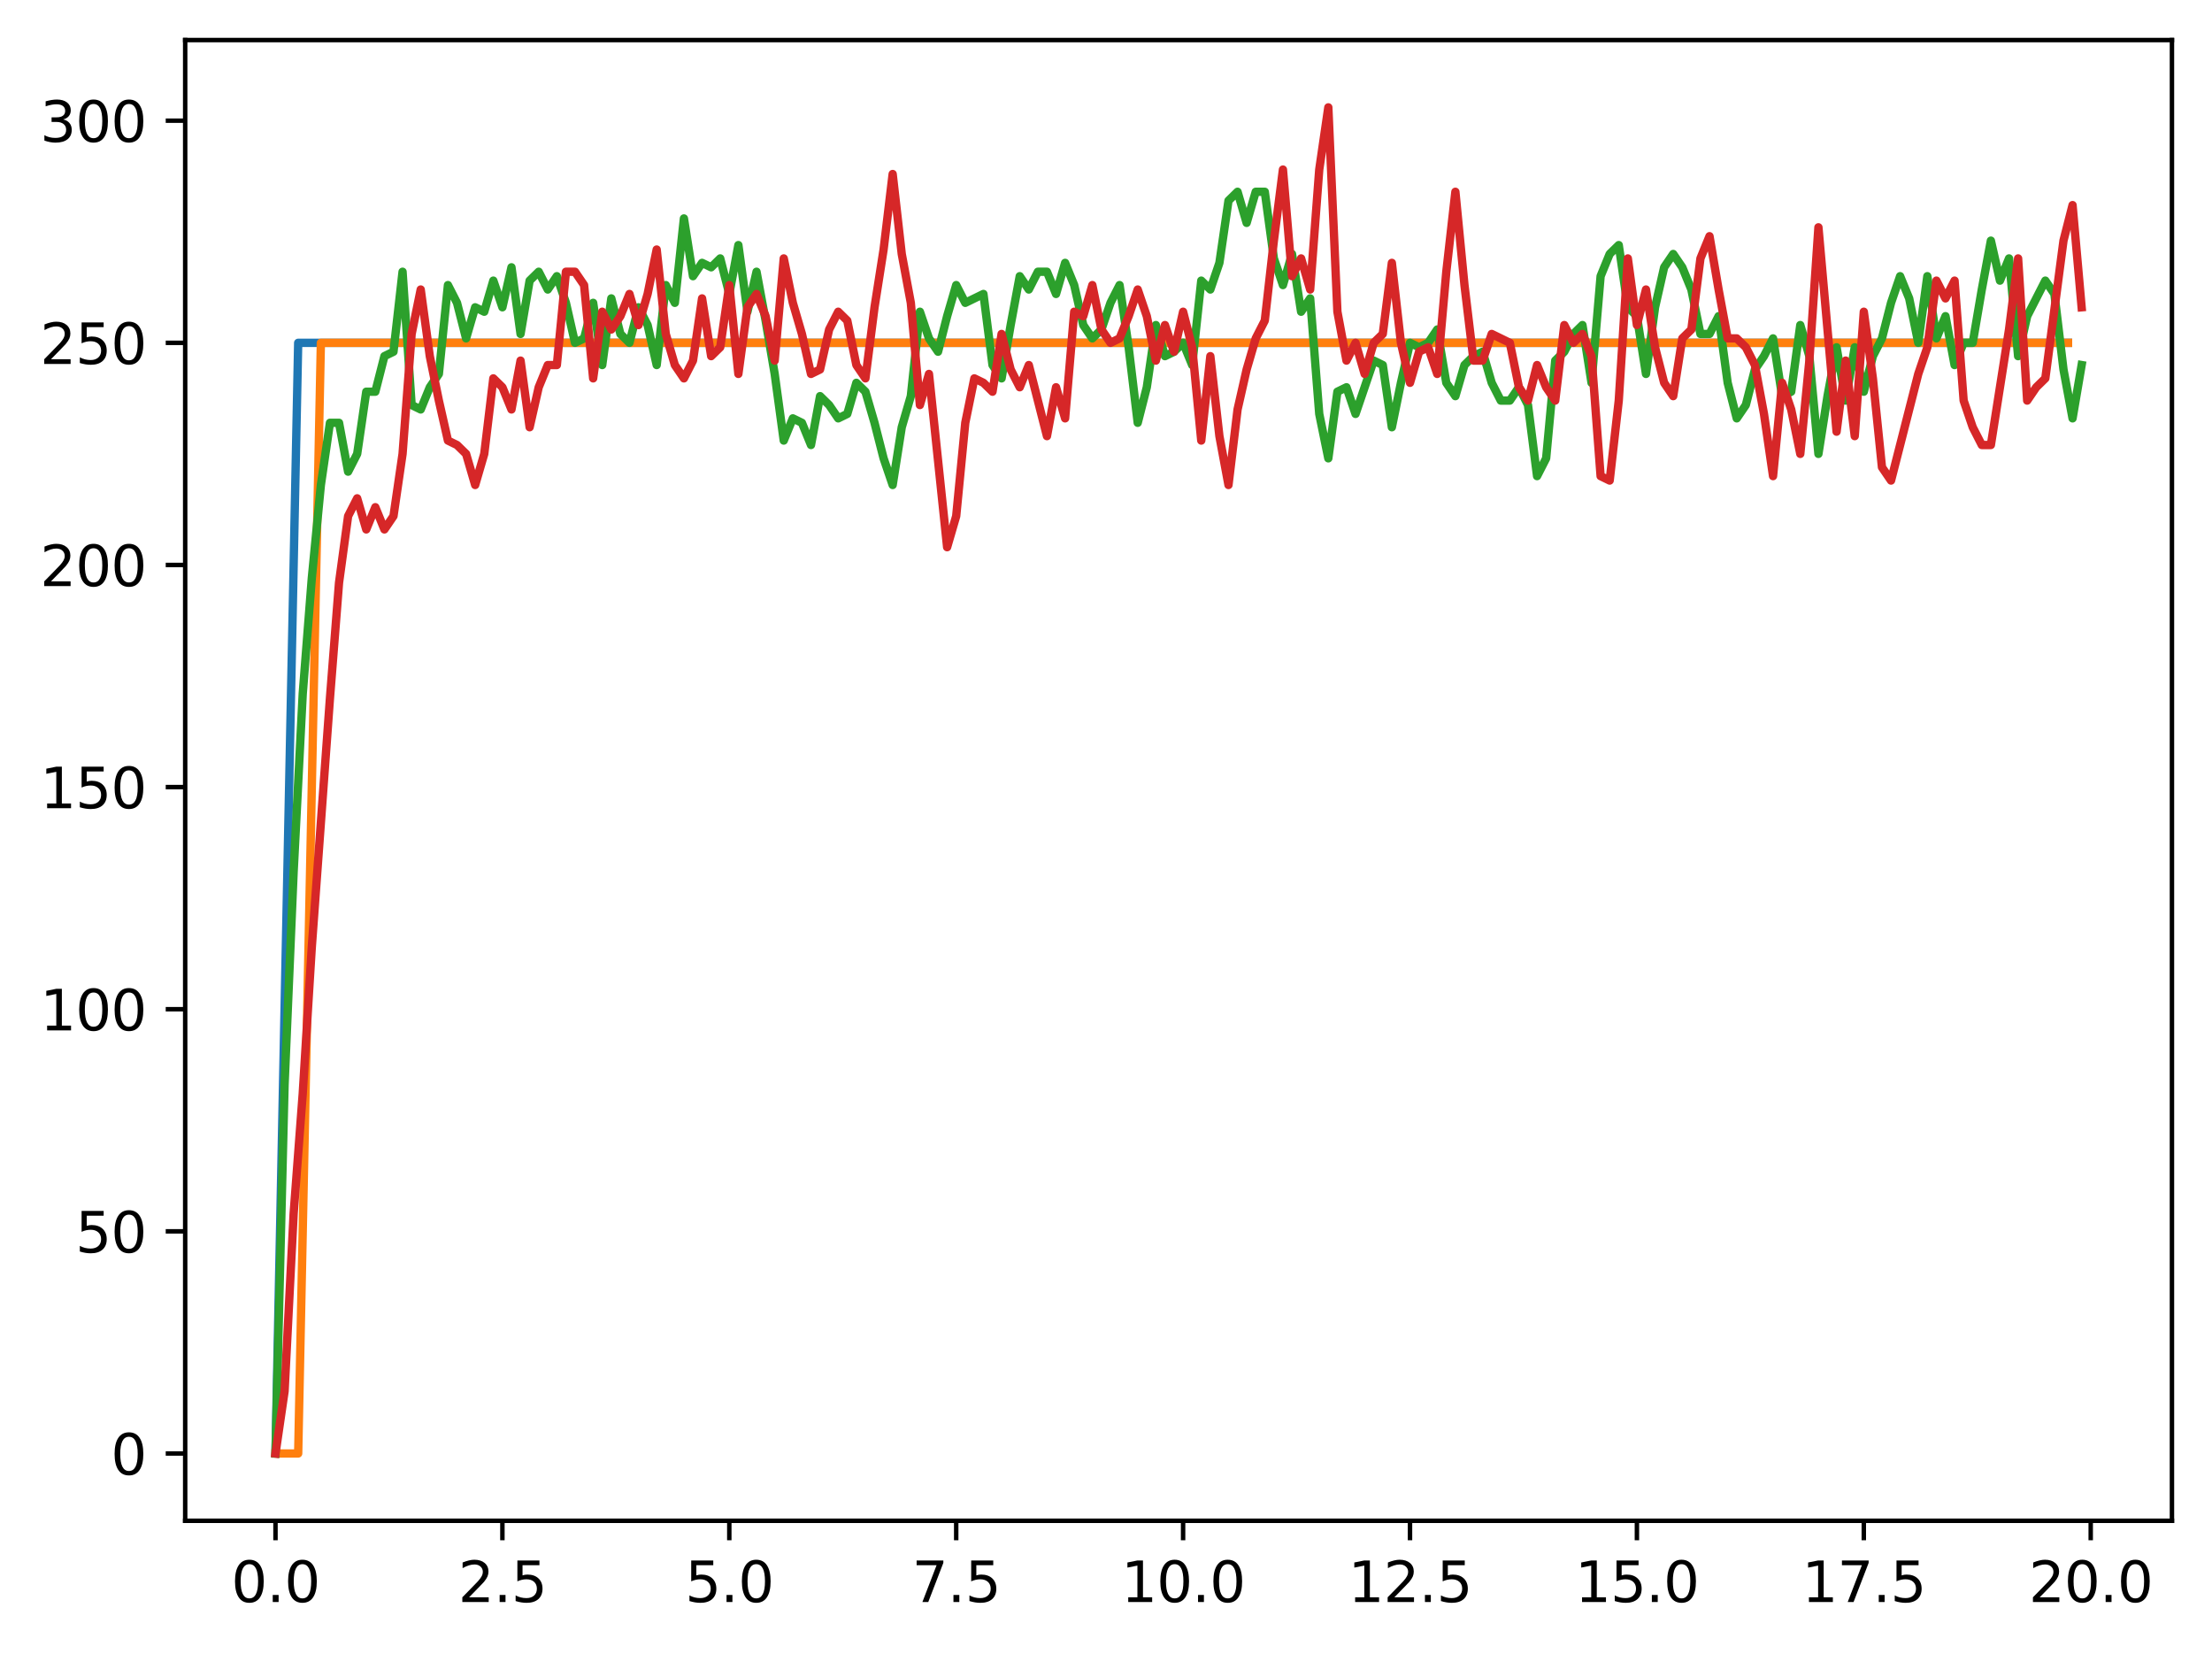 <?xml version="1.0" encoding="utf-8" standalone="no"?>
<!DOCTYPE svg PUBLIC "-//W3C//DTD SVG 1.1//EN"
  "http://www.w3.org/Graphics/SVG/1.1/DTD/svg11.dtd">
<svg xmlns:xlink="http://www.w3.org/1999/xlink" width="397.608pt" height="297.19pt" viewBox="0 0 397.608 297.19" xmlns="http://www.w3.org/2000/svg" version="1.1">
 <defs>
  <style type="text/css">*{stroke-linejoin: round; stroke-linecap: butt}</style>
 </defs>
 <g id="figure_1">
  <g id="patch_1">
   <path d="M 0 297.19 
L 397.608 297.19 
L 397.608 0 
L 0 0 
z
" style="fill: #ffffff"/>
  </g>
  <g id="axes_1">
   <g id="patch_2">
    <path d="M 33.288 273.312 
L 390.408 273.312 
L 390.408 7.2 
L 33.288 7.2 
z
" style="fill: #ffffff"/>
   </g>
   <g id="matplotlib.axis_1">
    <g id="xtick_1">
     <g id="line2d_1">
      <defs>
       <path id="mbe940caa4d" d="M 0 0 
L 0 3.5 
" style="stroke: #000000; stroke-width: 0.8"/>
      </defs>
      <g>
       <use xlink:href="#mbe940caa4d" x="49.52" y="273.312" style="stroke: #000000; stroke-width: 0.8"/>
      </g>
     </g>
     <g id="text_1">
      <!-- 0.0 -->
      <g transform="translate(41.569 287.91) scale(0.1 -0.1)">
       <defs>
        <path id="DejaVuSans-30" d="M 2034 4250 
Q 1547 4250 1301 3770 
Q 1056 3291 1056 2328 
Q 1056 1369 1301 889 
Q 1547 409 2034 409 
Q 2525 409 2770 889 
Q 3016 1369 3016 2328 
Q 3016 3291 2770 3770 
Q 2525 4250 2034 4250 
z
M 2034 4750 
Q 2819 4750 3233 4129 
Q 3647 3509 3647 2328 
Q 3647 1150 3233 529 
Q 2819 -91 2034 -91 
Q 1250 -91 836 529 
Q 422 1150 422 2328 
Q 422 3509 836 4129 
Q 1250 4750 2034 4750 
z
" transform="scale(0.016)"/>
        <path id="DejaVuSans-2e" d="M 684 794 
L 1344 794 
L 1344 0 
L 684 0 
L 684 794 
z
" transform="scale(0.016)"/>
       </defs>
       <use xlink:href="#DejaVuSans-30"/>
       <use xlink:href="#DejaVuSans-2e" x="63.623"/>
       <use xlink:href="#DejaVuSans-30" x="95.41"/>
      </g>
     </g>
    </g>
    <g id="xtick_2">
     <g id="line2d_2">
      <g>
       <use xlink:href="#mbe940caa4d" x="90.306" y="273.312" style="stroke: #000000; stroke-width: 0.8"/>
      </g>
     </g>
     <g id="text_2">
      <!-- 2.5 -->
      <g transform="translate(82.354 287.91) scale(0.1 -0.1)">
       <defs>
        <path id="DejaVuSans-32" d="M 1228 531 
L 3431 531 
L 3431 0 
L 469 0 
L 469 531 
Q 828 903 1448 1529 
Q 2069 2156 2228 2338 
Q 2531 2678 2651 2914 
Q 2772 3150 2772 3378 
Q 2772 3750 2511 3984 
Q 2250 4219 1831 4219 
Q 1534 4219 1204 4116 
Q 875 4013 500 3803 
L 500 4441 
Q 881 4594 1212 4672 
Q 1544 4750 1819 4750 
Q 2544 4750 2975 4387 
Q 3406 4025 3406 3419 
Q 3406 3131 3298 2873 
Q 3191 2616 2906 2266 
Q 2828 2175 2409 1742 
Q 1991 1309 1228 531 
z
" transform="scale(0.016)"/>
        <path id="DejaVuSans-35" d="M 691 4666 
L 3169 4666 
L 3169 4134 
L 1269 4134 
L 1269 2991 
Q 1406 3038 1543 3061 
Q 1681 3084 1819 3084 
Q 2600 3084 3056 2656 
Q 3513 2228 3513 1497 
Q 3513 744 3044 326 
Q 2575 -91 1722 -91 
Q 1428 -91 1123 -41 
Q 819 9 494 109 
L 494 744 
Q 775 591 1075 516 
Q 1375 441 1709 441 
Q 2250 441 2565 725 
Q 2881 1009 2881 1497 
Q 2881 1984 2565 2268 
Q 2250 2553 1709 2553 
Q 1456 2553 1204 2497 
Q 953 2441 691 2322 
L 691 4666 
z
" transform="scale(0.016)"/>
       </defs>
       <use xlink:href="#DejaVuSans-32"/>
       <use xlink:href="#DejaVuSans-2e" x="63.623"/>
       <use xlink:href="#DejaVuSans-35" x="95.41"/>
      </g>
     </g>
    </g>
    <g id="xtick_3">
     <g id="line2d_3">
      <g>
       <use xlink:href="#mbe940caa4d" x="131.092" y="273.312" style="stroke: #000000; stroke-width: 0.8"/>
      </g>
     </g>
     <g id="text_3">
      <!-- 5.0 -->
      <g transform="translate(123.14 287.91) scale(0.1 -0.1)">
       <use xlink:href="#DejaVuSans-35"/>
       <use xlink:href="#DejaVuSans-2e" x="63.623"/>
       <use xlink:href="#DejaVuSans-30" x="95.41"/>
      </g>
     </g>
    </g>
    <g id="xtick_4">
     <g id="line2d_4">
      <g>
       <use xlink:href="#mbe940caa4d" x="171.877" y="273.312" style="stroke: #000000; stroke-width: 0.8"/>
      </g>
     </g>
     <g id="text_4">
      <!-- 7.5 -->
      <g transform="translate(163.926 287.91) scale(0.1 -0.1)">
       <defs>
        <path id="DejaVuSans-37" d="M 525 4666 
L 3525 4666 
L 3525 4397 
L 1831 0 
L 1172 0 
L 2766 4134 
L 525 4134 
L 525 4666 
z
" transform="scale(0.016)"/>
       </defs>
       <use xlink:href="#DejaVuSans-37"/>
       <use xlink:href="#DejaVuSans-2e" x="63.623"/>
       <use xlink:href="#DejaVuSans-35" x="95.41"/>
      </g>
     </g>
    </g>
    <g id="xtick_5">
     <g id="line2d_5">
      <g>
       <use xlink:href="#mbe940caa4d" x="212.663" y="273.312" style="stroke: #000000; stroke-width: 0.8"/>
      </g>
     </g>
     <g id="text_5">
      <!-- 10.0 -->
      <g transform="translate(201.53 287.91) scale(0.1 -0.1)">
       <defs>
        <path id="DejaVuSans-31" d="M 794 531 
L 1825 531 
L 1825 4091 
L 703 3866 
L 703 4441 
L 1819 4666 
L 2450 4666 
L 2450 531 
L 3481 531 
L 3481 0 
L 794 0 
L 794 531 
z
" transform="scale(0.016)"/>
       </defs>
       <use xlink:href="#DejaVuSans-31"/>
       <use xlink:href="#DejaVuSans-30" x="63.623"/>
       <use xlink:href="#DejaVuSans-2e" x="127.246"/>
       <use xlink:href="#DejaVuSans-30" x="159.033"/>
      </g>
     </g>
    </g>
    <g id="xtick_6">
     <g id="line2d_6">
      <g>
       <use xlink:href="#mbe940caa4d" x="253.449" y="273.312" style="stroke: #000000; stroke-width: 0.8"/>
      </g>
     </g>
     <g id="text_6">
      <!-- 12.5 -->
      <g transform="translate(242.316 287.91) scale(0.1 -0.1)">
       <use xlink:href="#DejaVuSans-31"/>
       <use xlink:href="#DejaVuSans-32" x="63.623"/>
       <use xlink:href="#DejaVuSans-2e" x="127.246"/>
       <use xlink:href="#DejaVuSans-35" x="159.033"/>
      </g>
     </g>
    </g>
    <g id="xtick_7">
     <g id="line2d_7">
      <g>
       <use xlink:href="#mbe940caa4d" x="294.235" y="273.312" style="stroke: #000000; stroke-width: 0.8"/>
      </g>
     </g>
     <g id="text_7">
      <!-- 15.0 -->
      <g transform="translate(283.102 287.91) scale(0.1 -0.1)">
       <use xlink:href="#DejaVuSans-31"/>
       <use xlink:href="#DejaVuSans-35" x="63.623"/>
       <use xlink:href="#DejaVuSans-2e" x="127.246"/>
       <use xlink:href="#DejaVuSans-30" x="159.033"/>
      </g>
     </g>
    </g>
    <g id="xtick_8">
     <g id="line2d_8">
      <g>
       <use xlink:href="#mbe940caa4d" x="335.02" y="273.312" style="stroke: #000000; stroke-width: 0.8"/>
      </g>
     </g>
     <g id="text_8">
      <!-- 17.5 -->
      <g transform="translate(323.888 287.91) scale(0.1 -0.1)">
       <use xlink:href="#DejaVuSans-31"/>
       <use xlink:href="#DejaVuSans-37" x="63.623"/>
       <use xlink:href="#DejaVuSans-2e" x="127.246"/>
       <use xlink:href="#DejaVuSans-35" x="159.033"/>
      </g>
     </g>
    </g>
    <g id="xtick_9">
     <g id="line2d_9">
      <g>
       <use xlink:href="#mbe940caa4d" x="375.806" y="273.312" style="stroke: #000000; stroke-width: 0.8"/>
      </g>
     </g>
     <g id="text_9">
      <!-- 20.0 -->
      <g transform="translate(364.673 287.91) scale(0.1 -0.1)">
       <use xlink:href="#DejaVuSans-32"/>
       <use xlink:href="#DejaVuSans-30" x="63.623"/>
       <use xlink:href="#DejaVuSans-2e" x="127.246"/>
       <use xlink:href="#DejaVuSans-30" x="159.033"/>
      </g>
     </g>
    </g>
   </g>
   <g id="matplotlib.axis_2">
    <g id="ytick_1">
     <g id="line2d_10">
      <defs>
       <path id="mb8c628c73c" d="M 0 0 
L -3.5 0 
" style="stroke: #000000; stroke-width: 0.8"/>
      </defs>
      <g>
       <use xlink:href="#mb8c628c73c" x="33.288" y="261.216" style="stroke: #000000; stroke-width: 0.8"/>
      </g>
     </g>
     <g id="text_10">
      <!-- 0 -->
      <g transform="translate(19.925 265.015) scale(0.1 -0.1)">
       <use xlink:href="#DejaVuSans-30"/>
      </g>
     </g>
    </g>
    <g id="ytick_2">
     <g id="line2d_11">
      <g>
       <use xlink:href="#mb8c628c73c" x="33.288" y="221.295" style="stroke: #000000; stroke-width: 0.8"/>
      </g>
     </g>
     <g id="text_11">
      <!-- 50 -->
      <g transform="translate(13.562 225.094) scale(0.1 -0.1)">
       <use xlink:href="#DejaVuSans-35"/>
       <use xlink:href="#DejaVuSans-30" x="63.623"/>
      </g>
     </g>
    </g>
    <g id="ytick_3">
     <g id="line2d_12">
      <g>
       <use xlink:href="#mb8c628c73c" x="33.288" y="181.374" style="stroke: #000000; stroke-width: 0.8"/>
      </g>
     </g>
     <g id="text_12">
      <!-- 100 -->
      <g transform="translate(7.2 185.174) scale(0.1 -0.1)">
       <use xlink:href="#DejaVuSans-31"/>
       <use xlink:href="#DejaVuSans-30" x="63.623"/>
       <use xlink:href="#DejaVuSans-30" x="127.246"/>
      </g>
     </g>
    </g>
    <g id="ytick_4">
     <g id="line2d_13">
      <g>
       <use xlink:href="#mb8c628c73c" x="33.288" y="141.454" style="stroke: #000000; stroke-width: 0.8"/>
      </g>
     </g>
     <g id="text_13">
      <!-- 150 -->
      <g transform="translate(7.2 145.253) scale(0.1 -0.1)">
       <use xlink:href="#DejaVuSans-31"/>
       <use xlink:href="#DejaVuSans-35" x="63.623"/>
       <use xlink:href="#DejaVuSans-30" x="127.246"/>
      </g>
     </g>
    </g>
    <g id="ytick_5">
     <g id="line2d_14">
      <g>
       <use xlink:href="#mb8c628c73c" x="33.288" y="101.533" style="stroke: #000000; stroke-width: 0.8"/>
      </g>
     </g>
     <g id="text_14">
      <!-- 200 -->
      <g transform="translate(7.2 105.332) scale(0.1 -0.1)">
       <use xlink:href="#DejaVuSans-32"/>
       <use xlink:href="#DejaVuSans-30" x="63.623"/>
       <use xlink:href="#DejaVuSans-30" x="127.246"/>
      </g>
     </g>
    </g>
    <g id="ytick_6">
     <g id="line2d_15">
      <g>
       <use xlink:href="#mb8c628c73c" x="33.288" y="61.612" style="stroke: #000000; stroke-width: 0.8"/>
      </g>
     </g>
     <g id="text_15">
      <!-- 250 -->
      <g transform="translate(7.2 65.411) scale(0.1 -0.1)">
       <use xlink:href="#DejaVuSans-32"/>
       <use xlink:href="#DejaVuSans-35" x="63.623"/>
       <use xlink:href="#DejaVuSans-30" x="127.246"/>
      </g>
     </g>
    </g>
    <g id="ytick_7">
     <g id="line2d_16">
      <g>
       <use xlink:href="#mb8c628c73c" x="33.288" y="21.691" style="stroke: #000000; stroke-width: 0.8"/>
      </g>
     </g>
     <g id="text_16">
      <!-- 300 -->
      <g transform="translate(7.2 25.49) scale(0.1 -0.1)">
       <defs>
        <path id="DejaVuSans-33" d="M 2597 2516 
Q 3050 2419 3304 2112 
Q 3559 1806 3559 1356 
Q 3559 666 3084 287 
Q 2609 -91 1734 -91 
Q 1441 -91 1130 -33 
Q 819 25 488 141 
L 488 750 
Q 750 597 1062 519 
Q 1375 441 1716 441 
Q 2309 441 2620 675 
Q 2931 909 2931 1356 
Q 2931 1769 2642 2001 
Q 2353 2234 1838 2234 
L 1294 2234 
L 1294 2753 
L 1863 2753 
Q 2328 2753 2575 2939 
Q 2822 3125 2822 3475 
Q 2822 3834 2567 4026 
Q 2313 4219 1838 4219 
Q 1578 4219 1281 4162 
Q 984 4106 628 3988 
L 628 4550 
Q 988 4650 1302 4700 
Q 1616 4750 1894 4750 
Q 2613 4750 3031 4423 
Q 3450 4097 3450 3541 
Q 3450 3153 3228 2886 
Q 3006 2619 2597 2516 
z
" transform="scale(0.016)"/>
       </defs>
       <use xlink:href="#DejaVuSans-33"/>
       <use xlink:href="#DejaVuSans-30" x="63.623"/>
       <use xlink:href="#DejaVuSans-30" x="127.246"/>
      </g>
     </g>
    </g>
   </g>
   <g id="line2d_17">
    <path d="M 49.52 261.216 
L 53.599 61.612 
L 57.677 61.612 
L 61.756 61.612 
L 65.835 61.612 
L 69.913 61.612 
L 73.992 61.612 
L 78.07 61.612 
L 82.149 61.612 
L 86.227 61.612 
L 90.306 61.612 
L 94.385 61.612 
L 98.463 61.612 
L 102.542 61.612 
L 106.62 61.612 
L 110.699 61.612 
L 114.777 61.612 
L 118.856 61.612 
L 122.935 61.612 
L 127.013 61.612 
L 131.092 61.612 
L 135.17 61.612 
L 139.249 61.612 
L 143.327 61.612 
L 147.406 61.612 
L 151.485 61.612 
L 155.563 61.612 
L 159.642 61.612 
L 163.72 61.612 
L 167.799 61.612 
L 171.877 61.612 
L 175.956 61.612 
L 180.035 61.612 
L 184.113 61.612 
L 188.192 61.612 
L 192.27 61.612 
L 196.349 61.612 
L 200.427 61.612 
L 204.506 61.612 
L 208.585 61.612 
L 212.663 61.612 
L 216.742 61.612 
L 220.82 61.612 
L 224.899 61.612 
L 228.978 61.612 
L 233.056 61.612 
L 237.135 61.612 
L 241.213 61.612 
L 245.292 61.612 
L 249.37 61.612 
L 253.449 61.612 
L 257.528 61.612 
L 261.606 61.612 
L 265.685 61.612 
L 269.763 61.612 
L 273.842 61.612 
L 277.92 61.612 
L 281.999 61.612 
L 286.078 61.612 
L 290.156 61.612 
L 294.235 61.612 
L 298.313 61.612 
L 302.392 61.612 
L 306.47 61.612 
L 310.549 61.612 
L 314.628 61.612 
L 318.706 61.612 
L 322.785 61.612 
L 326.863 61.612 
L 330.942 61.612 
L 335.02 61.612 
L 339.099 61.612 
L 343.178 61.612 
L 347.256 61.612 
L 351.335 61.612 
L 355.413 61.612 
L 359.492 61.612 
L 363.57 61.612 
L 367.649 61.612 
L 371.728 61.612 
" clip-path="url(#p29b5d3b20e)" style="fill: none; stroke: #1f77b4; stroke-width: 1.5; stroke-linecap: square"/>
   </g>
   <g id="line2d_18">
    <path d="M 49.52 261.216 
L 53.599 261.216 
L 57.677 61.612 
L 61.756 61.612 
L 65.835 61.612 
L 69.913 61.612 
L 73.992 61.612 
L 78.07 61.612 
L 82.149 61.612 
L 86.227 61.612 
L 90.306 61.612 
L 94.385 61.612 
L 98.463 61.612 
L 102.542 61.612 
L 106.62 61.612 
L 110.699 61.612 
L 114.777 61.612 
L 118.856 61.612 
L 122.935 61.612 
L 127.013 61.612 
L 131.092 61.612 
L 135.17 61.612 
L 139.249 61.612 
L 143.327 61.612 
L 147.406 61.612 
L 151.485 61.612 
L 155.563 61.612 
L 159.642 61.612 
L 163.72 61.612 
L 167.799 61.612 
L 171.877 61.612 
L 175.956 61.612 
L 180.035 61.612 
L 184.113 61.612 
L 188.192 61.612 
L 192.27 61.612 
L 196.349 61.612 
L 200.427 61.612 
L 204.506 61.612 
L 208.585 61.612 
L 212.663 61.612 
L 216.742 61.612 
L 220.82 61.612 
L 224.899 61.612 
L 228.978 61.612 
L 233.056 61.612 
L 237.135 61.612 
L 241.213 61.612 
L 245.292 61.612 
L 249.37 61.612 
L 253.449 61.612 
L 257.528 61.612 
L 261.606 61.612 
L 265.685 61.612 
L 269.763 61.612 
L 273.842 61.612 
L 277.92 61.612 
L 281.999 61.612 
L 286.078 61.612 
L 290.156 61.612 
L 294.235 61.612 
L 298.313 61.612 
L 302.392 61.612 
L 306.47 61.612 
L 310.549 61.612 
L 314.628 61.612 
L 318.706 61.612 
L 322.785 61.612 
L 326.863 61.612 
L 330.942 61.612 
L 335.02 61.612 
L 339.099 61.612 
L 343.178 61.612 
L 347.256 61.612 
L 351.335 61.612 
L 355.413 61.612 
L 359.492 61.612 
L 363.57 61.612 
L 367.649 61.612 
L 371.728 61.612 
" clip-path="url(#p29b5d3b20e)" style="fill: none; stroke: #ff7f0e; stroke-width: 1.5; stroke-linecap: square"/>
   </g>
   <g id="line2d_19">
    <path d="M 49.52 261.216 
L 51.152 194.947 
L 52.783 156.624 
L 54.415 124.687 
L 56.046 103.928 
L 57.677 87.161 
L 59.309 75.984 
L 60.94 75.984 
L 62.572 84.766 
L 64.203 81.572 
L 65.835 70.395 
L 67.466 70.395 
L 69.097 64.007 
L 70.729 63.209 
L 72.36 48.837 
L 73.992 72.79 
L 75.623 73.588 
L 77.255 69.596 
L 78.886 67.201 
L 80.517 51.233 
L 82.149 54.426 
L 83.78 60.814 
L 85.412 55.225 
L 87.043 56.023 
L 88.675 50.434 
L 90.306 55.225 
L 91.937 48.039 
L 93.569 60.015 
L 95.2 50.434 
L 96.832 48.837 
L 98.463 52.031 
L 100.095 49.636 
L 101.726 54.426 
L 103.357 61.612 
L 104.989 60.814 
L 106.62 54.426 
L 108.252 65.604 
L 109.883 53.628 
L 111.515 60.015 
L 113.146 61.612 
L 114.777 55.225 
L 116.409 58.418 
L 118.04 65.604 
L 119.672 51.233 
L 121.303 54.426 
L 122.935 39.256 
L 124.566 49.636 
L 126.197 47.241 
L 127.829 48.039 
L 129.46 46.442 
L 131.092 52.829 
L 132.723 44.047 
L 134.355 56.023 
L 135.986 48.837 
L 137.617 57.62 
L 139.249 67.201 
L 140.88 79.177 
L 142.512 75.185 
L 144.143 75.984 
L 145.775 79.976 
L 147.406 71.193 
L 149.037 72.79 
L 150.669 75.185 
L 152.3 74.387 
L 153.932 68.798 
L 155.563 70.395 
L 157.195 75.984 
L 158.826 82.371 
L 160.457 87.161 
L 162.089 76.782 
L 163.72 71.193 
L 165.352 56.023 
L 166.983 60.814 
L 168.615 63.209 
L 170.246 56.822 
L 171.877 51.233 
L 173.509 54.426 
L 176.772 52.829 
L 178.403 65.604 
L 180.035 67.999 
L 181.666 58.418 
L 183.297 49.636 
L 184.929 52.031 
L 186.56 48.837 
L 188.192 48.837 
L 189.823 52.829 
L 191.455 47.241 
L 193.086 51.233 
L 194.717 58.418 
L 196.349 60.814 
L 197.98 59.217 
L 199.612 54.426 
L 201.243 51.233 
L 202.875 62.41 
L 204.506 75.984 
L 206.137 69.596 
L 207.769 58.418 
L 209.4 64.007 
L 211.032 63.209 
L 212.663 61.612 
L 214.295 65.604 
L 215.926 50.434 
L 217.558 52.031 
L 219.189 47.241 
L 220.82 36.063 
L 222.452 34.466 
L 224.083 40.055 
L 225.715 34.466 
L 227.346 34.466 
L 228.978 46.442 
L 230.609 51.233 
L 232.24 45.644 
L 233.872 56.023 
L 235.503 53.628 
L 237.135 74.387 
L 238.766 82.371 
L 240.398 70.395 
L 242.029 69.596 
L 243.66 74.387 
L 246.923 64.806 
L 248.555 65.604 
L 250.186 76.782 
L 251.818 68.798 
L 253.449 61.612 
L 255.08 62.41 
L 256.712 61.612 
L 258.343 59.217 
L 259.975 68.798 
L 261.606 71.193 
L 263.238 65.604 
L 264.869 64.007 
L 266.5 63.209 
L 268.132 68.798 
L 269.763 71.991 
L 271.395 71.991 
L 273.026 69.596 
L 274.658 72.79 
L 276.289 85.565 
L 277.92 82.371 
L 279.552 64.806 
L 281.183 63.209 
L 282.815 60.015 
L 284.446 58.418 
L 286.078 68.798 
L 287.709 49.636 
L 289.34 45.644 
L 290.972 44.047 
L 292.603 55.225 
L 294.235 56.822 
L 295.866 67.201 
L 297.498 55.225 
L 299.129 48.039 
L 300.76 45.644 
L 302.392 48.039 
L 304.023 52.031 
L 305.655 60.015 
L 307.286 60.015 
L 308.918 56.822 
L 310.549 68.798 
L 312.18 75.185 
L 313.812 72.79 
L 315.443 66.403 
L 317.075 64.007 
L 318.706 60.814 
L 320.338 71.193 
L 321.969 70.395 
L 323.6 58.418 
L 325.232 64.007 
L 326.863 81.572 
L 328.495 71.193 
L 330.126 62.41 
L 331.758 71.991 
L 333.389 62.41 
L 335.02 70.395 
L 336.652 64.007 
L 338.283 60.814 
L 339.915 54.426 
L 341.546 49.636 
L 343.178 53.628 
L 344.809 61.612 
L 346.44 49.636 
L 348.072 60.814 
L 349.703 56.822 
L 351.335 65.604 
L 352.966 61.612 
L 354.598 61.612 
L 356.229 52.031 
L 357.86 43.248 
L 359.492 50.434 
L 361.123 46.442 
L 362.755 64.007 
L 364.386 56.822 
L 367.649 50.434 
L 369.28 52.829 
L 370.912 66.403 
L 372.543 75.185 
L 374.175 65.604 
L 374.175 65.604 
" clip-path="url(#p29b5d3b20e)" style="fill: none; stroke: #2ca02c; stroke-width: 1.5; stroke-linecap: square"/>
   </g>
   <g id="line2d_20">
    <path d="M 49.52 261.216 
L 51.152 250.038 
L 52.783 218.102 
L 54.415 196.544 
L 56.046 170.197 
L 59.309 125.485 
L 60.94 104.726 
L 62.572 92.75 
L 64.203 89.557 
L 65.835 95.146 
L 67.466 91.153 
L 69.097 95.146 
L 70.729 92.75 
L 72.36 81.572 
L 73.992 60.015 
L 75.623 52.031 
L 77.255 64.007 
L 78.886 71.991 
L 80.517 79.177 
L 82.149 79.976 
L 83.78 81.572 
L 85.412 87.161 
L 87.043 81.572 
L 88.675 67.999 
L 90.306 69.596 
L 91.937 73.588 
L 93.569 64.806 
L 95.2 76.782 
L 96.832 69.596 
L 98.463 65.604 
L 100.095 65.604 
L 101.726 48.837 
L 103.357 48.837 
L 104.989 51.233 
L 106.62 67.999 
L 108.252 56.023 
L 109.883 59.217 
L 111.515 56.822 
L 113.146 52.829 
L 114.777 58.418 
L 116.409 52.829 
L 118.04 44.845 
L 119.672 60.015 
L 121.303 65.604 
L 122.935 67.999 
L 124.566 64.806 
L 126.197 53.628 
L 127.829 64.007 
L 129.46 62.41 
L 131.092 51.233 
L 132.723 67.201 
L 134.355 55.225 
L 135.986 52.829 
L 137.617 56.822 
L 139.249 64.806 
L 140.88 46.442 
L 142.512 54.426 
L 144.143 60.015 
L 145.775 67.201 
L 147.406 66.403 
L 149.037 59.217 
L 150.669 56.023 
L 152.3 57.62 
L 153.932 65.604 
L 155.563 67.999 
L 157.195 55.225 
L 158.826 44.845 
L 160.457 31.272 
L 162.089 45.644 
L 163.72 54.426 
L 165.352 72.79 
L 166.983 67.201 
L 170.246 98.339 
L 171.877 92.75 
L 173.509 75.984 
L 175.14 67.999 
L 176.772 68.798 
L 178.403 70.395 
L 180.035 60.015 
L 181.666 66.403 
L 183.297 69.596 
L 184.929 65.604 
L 188.192 78.379 
L 189.823 69.596 
L 191.455 75.185 
L 193.086 56.023 
L 194.717 56.822 
L 196.349 51.233 
L 197.98 59.217 
L 199.612 61.612 
L 201.243 60.814 
L 202.875 56.822 
L 204.506 52.031 
L 206.137 56.822 
L 207.769 64.806 
L 209.4 58.418 
L 211.032 63.209 
L 212.663 56.023 
L 214.295 62.41 
L 215.926 79.177 
L 217.558 64.007 
L 219.189 78.379 
L 220.82 87.161 
L 222.452 73.588 
L 224.083 66.403 
L 225.715 60.814 
L 227.346 57.62 
L 228.978 43.248 
L 230.609 30.474 
L 232.24 49.636 
L 233.872 46.442 
L 235.503 52.031 
L 237.135 30.474 
L 238.766 19.296 
L 240.398 56.023 
L 242.029 64.806 
L 243.66 61.612 
L 245.292 67.201 
L 246.923 61.612 
L 248.555 60.015 
L 250.186 47.241 
L 251.818 61.612 
L 253.449 68.798 
L 255.08 63.209 
L 256.712 62.41 
L 258.343 67.201 
L 259.975 48.837 
L 261.606 34.466 
L 263.238 51.233 
L 264.869 64.806 
L 266.5 64.806 
L 268.132 60.015 
L 271.395 61.612 
L 273.026 69.596 
L 274.658 71.991 
L 276.289 65.604 
L 277.92 69.596 
L 279.552 71.991 
L 281.183 58.418 
L 282.815 61.612 
L 284.446 60.015 
L 286.078 64.007 
L 287.709 85.565 
L 289.34 86.363 
L 290.972 71.991 
L 292.603 46.442 
L 294.235 58.418 
L 295.866 52.031 
L 297.498 62.41 
L 299.129 68.798 
L 300.76 71.193 
L 302.392 60.814 
L 304.023 59.217 
L 305.655 46.442 
L 307.286 42.45 
L 308.918 52.031 
L 310.549 60.814 
L 312.18 60.814 
L 313.812 62.41 
L 315.443 65.604 
L 317.075 74.387 
L 318.706 85.565 
L 320.338 68.798 
L 321.969 73.588 
L 323.6 81.572 
L 325.232 64.806 
L 326.863 40.853 
L 330.126 77.58 
L 331.758 64.806 
L 333.389 78.379 
L 335.02 56.023 
L 336.652 67.999 
L 338.283 83.968 
L 339.915 86.363 
L 344.809 67.201 
L 346.44 62.41 
L 348.072 50.434 
L 349.703 53.628 
L 351.335 50.434 
L 352.966 71.991 
L 354.598 76.782 
L 356.229 79.976 
L 357.86 79.976 
L 361.123 59.217 
L 362.755 46.442 
L 364.386 71.991 
L 366.018 69.596 
L 367.649 67.999 
L 370.912 43.248 
L 372.543 36.861 
L 374.175 55.225 
L 374.175 55.225 
" clip-path="url(#p29b5d3b20e)" style="fill: none; stroke: #d62728; stroke-width: 1.5; stroke-linecap: square"/>
   </g>
   <g id="patch_3">
    <path d="M 33.288 273.312 
L 33.288 7.2 
" style="fill: none; stroke: #000000; stroke-width: 0.8; stroke-linejoin: miter; stroke-linecap: square"/>
   </g>
   <g id="patch_4">
    <path d="M 390.408 273.312 
L 390.408 7.2 
" style="fill: none; stroke: #000000; stroke-width: 0.8; stroke-linejoin: miter; stroke-linecap: square"/>
   </g>
   <g id="patch_5">
    <path d="M 33.288 273.312 
L 390.408 273.312 
" style="fill: none; stroke: #000000; stroke-width: 0.8; stroke-linejoin: miter; stroke-linecap: square"/>
   </g>
   <g id="patch_6">
    <path d="M 33.288 7.2 
L 390.408 7.2 
" style="fill: none; stroke: #000000; stroke-width: 0.8; stroke-linejoin: miter; stroke-linecap: square"/>
   </g>
  </g>
 </g>
 <defs>
  <clipPath id="p29b5d3b20e">
   <rect x="33.288" y="7.2" width="357.12" height="266.112"/>
  </clipPath>
 </defs>
</svg>
